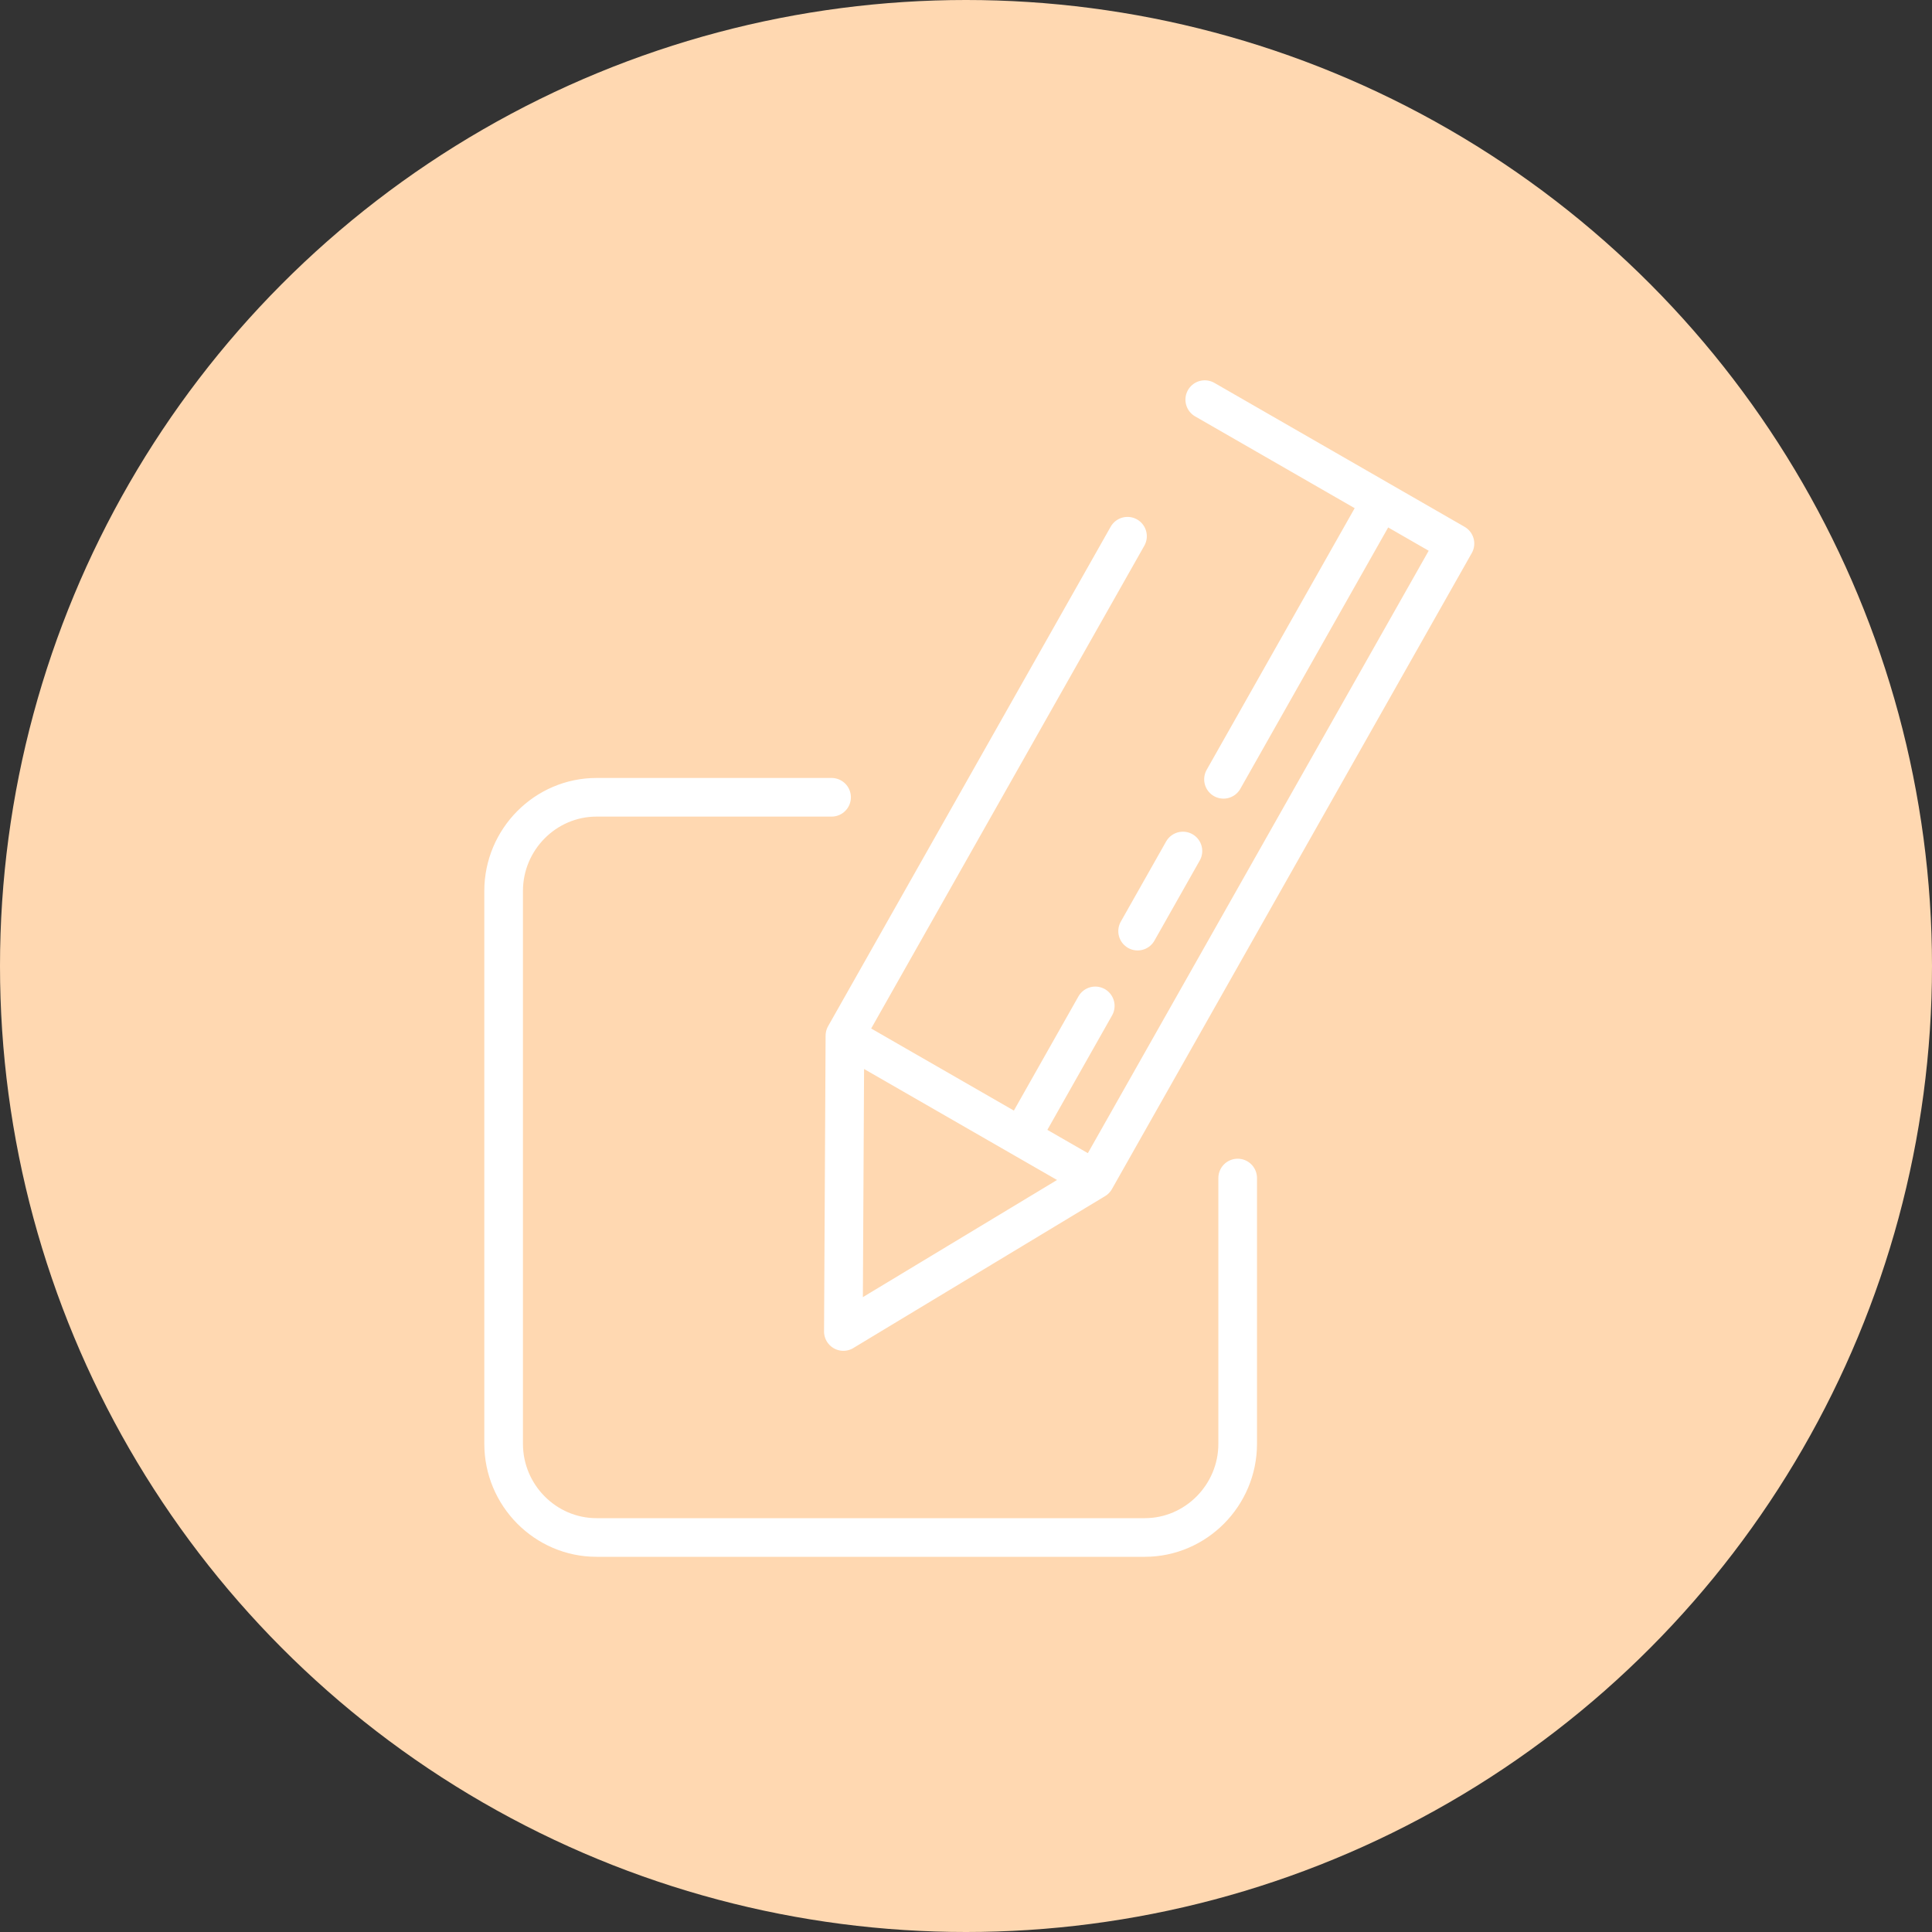 <svg width="100" height="100" viewBox="0 0 100 100" fill="none" xmlns="http://www.w3.org/2000/svg">
<rect x="0" y="0" width="100" height="100" fill="#333333" stroke="none"/>
<circle cx="50" cy="50" r="50" fill="#FFD8B1"/>
<path d="M64.062 60.975V74.731C64.062 77.397 61.897 79.58 59.253 79.58H30.876C28.232 79.58 26.068 77.398 26.068 74.731V46.116C26.068 43.449 28.232 41.267 30.876 41.267H43.042M71.477 25.931L63.328 40.337M61.228 44.048L58.883 48.195M56.691 52.065L52.852 58.853M56.683 61.055L43.652 68.917M43.733 53.607L43.653 68.918M43.733 53.607L56.682 61.056L75.308 28.135L62.358 20.685M43.733 53.607L58.359 27.755" stroke="white" stroke-width="2" stroke-linecap="round" stroke-linejoin="round"/>
</svg>

